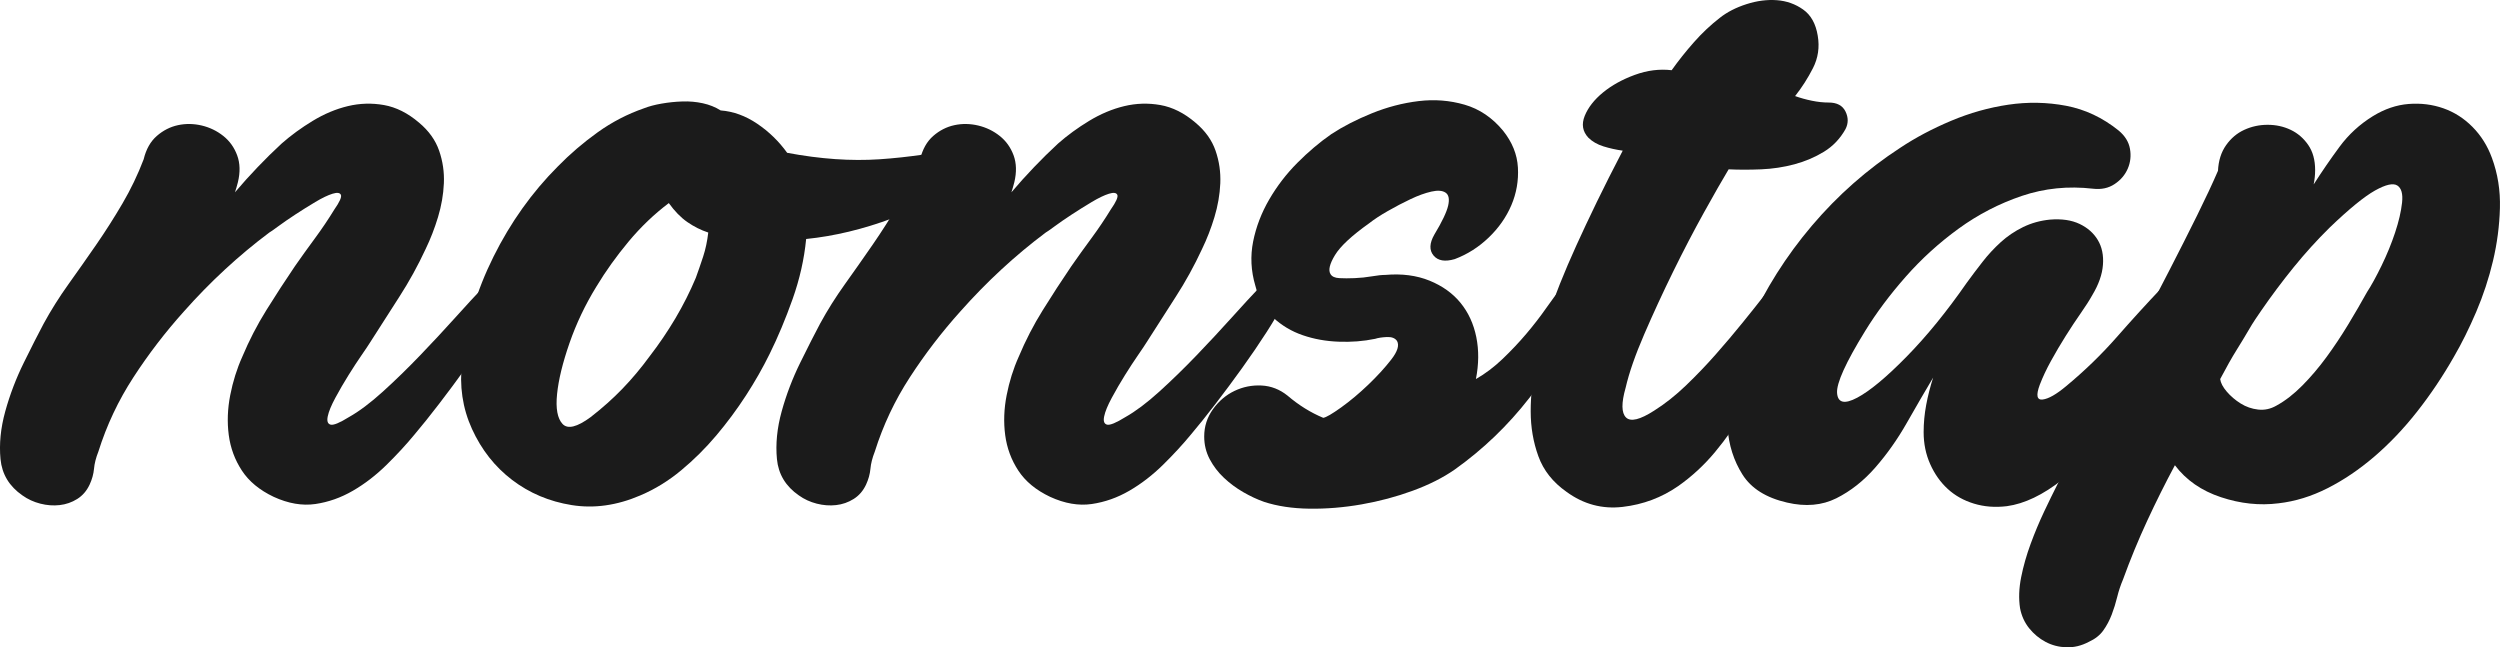 <svg width="224" height="58" viewBox="0 0 224 58" fill="none" xmlns="http://www.w3.org/2000/svg">
<g clip-path="url(#clip0)">
<path d="M21.315 16.33C21.226 16.674 21.141 16.974 21.054 17.231C21.708 16.459 22.384 15.708 23.082 14.979C23.778 14.25 24.498 13.542 25.242 12.855C26.071 12.126 26.998 11.45 28.023 10.828C29.049 10.206 30.096 9.766 31.165 9.509C32.234 9.252 33.314 9.219 34.404 9.412C35.495 9.606 36.54 10.131 37.546 10.989C38.418 11.718 39.018 12.555 39.345 13.499C39.673 14.443 39.815 15.421 39.771 16.427C39.727 17.435 39.55 18.443 39.247 19.451C38.942 20.459 38.571 21.414 38.135 22.315C37.437 23.819 36.651 25.243 35.779 26.594C34.906 27.946 34.033 29.308 33.161 30.681C33.03 30.895 32.779 31.27 32.408 31.807C32.037 32.343 31.645 32.944 31.23 33.609C30.816 34.276 30.421 34.949 30.052 35.636C29.681 36.322 29.452 36.88 29.365 37.309C29.276 37.738 29.365 37.984 29.627 38.049C29.889 38.113 30.434 37.888 31.263 37.373C32.179 36.858 33.194 36.097 34.306 35.089C35.419 34.081 36.531 32.997 37.644 31.839C38.756 30.681 39.814 29.544 40.818 28.428C41.821 27.313 42.672 26.39 43.37 25.661C43.763 25.232 44.134 24.977 44.483 24.889C44.832 24.803 45.126 24.835 45.366 24.985C45.606 25.136 45.748 25.393 45.792 25.758C45.835 26.122 45.748 26.519 45.53 26.948C45.137 27.763 44.603 28.697 43.927 29.747C43.25 30.799 42.52 31.871 41.734 32.965C40.949 34.059 40.153 35.132 39.345 36.183C38.538 37.234 37.807 38.145 37.153 38.918C36.411 39.819 35.571 40.73 34.633 41.653C33.693 42.575 32.692 43.349 31.623 43.969C30.552 44.591 29.43 44.988 28.253 45.16C27.075 45.331 25.831 45.117 24.522 44.516C23.257 43.916 22.308 43.133 21.675 42.167C21.041 41.202 20.65 40.14 20.497 38.982C20.345 37.824 20.388 36.633 20.628 35.41C20.866 34.188 21.226 33.04 21.708 31.968C22.319 30.509 23.039 29.115 23.868 27.785C24.695 26.455 25.547 25.146 26.42 23.859C26.987 23.044 27.587 22.208 28.22 21.35C28.852 20.492 29.43 19.634 29.954 18.776C30.434 18.091 30.63 17.649 30.543 17.456C30.454 17.263 30.205 17.231 29.791 17.36C29.376 17.489 28.863 17.735 28.253 18.1C27.642 18.465 27.042 18.84 26.453 19.226C25.864 19.612 25.351 19.966 24.915 20.288C24.479 20.61 24.217 20.792 24.13 20.835C21.381 22.894 18.828 25.256 16.473 27.913C14.815 29.758 13.309 31.721 11.957 33.802C10.604 35.882 9.557 38.102 8.815 40.462C8.595 41.02 8.464 41.535 8.423 42.007C8.379 42.478 8.248 42.95 8.03 43.422C7.768 43.98 7.397 44.409 6.918 44.709C6.438 45.01 5.914 45.192 5.347 45.256C4.782 45.321 4.202 45.278 3.613 45.127C3.024 44.977 2.489 44.731 2.009 44.388C0.831 43.575 0.177 42.489 0.046 41.138C-0.085 39.786 0.057 38.36 0.471 36.858C0.886 35.357 1.442 33.898 2.14 32.483C2.838 31.067 3.427 29.908 3.907 29.008C4.562 27.806 5.303 26.627 6.132 25.468C6.959 24.31 7.79 23.13 8.619 21.929C9.448 20.728 10.233 19.494 10.975 18.229C11.717 16.963 12.35 15.644 12.873 14.271C13.091 13.37 13.484 12.673 14.051 12.18C14.618 11.686 15.251 11.364 15.949 11.214C16.645 11.064 17.356 11.077 18.076 11.246C18.796 11.418 19.439 11.729 20.006 12.18C20.574 12.63 20.988 13.209 21.25 13.917C21.512 14.625 21.534 15.429 21.315 16.33Z" fill="#1B1B1B"/>
<path d="M86.695 13.113C87.262 12.984 87.709 13.005 88.036 13.177C88.364 13.349 88.571 13.585 88.658 13.885C88.745 14.185 88.702 14.518 88.527 14.882C88.353 15.247 88.047 15.558 87.611 15.815C85.168 17.317 82.626 18.561 79.987 19.548C77.347 20.535 74.762 21.157 72.231 21.414C72.057 23.216 71.651 25.007 71.021 26.787C70.388 28.568 69.701 30.209 68.959 31.71C68.348 32.954 67.639 34.199 66.832 35.443C66.023 36.689 65.141 37.877 64.182 39.014C63.222 40.151 62.175 41.194 61.04 42.135C59.906 43.079 58.684 43.832 57.375 44.388C55.281 45.288 53.231 45.578 51.224 45.256C49.217 44.934 47.439 44.184 45.89 43.004C44.341 41.824 43.141 40.301 42.29 38.435C41.44 36.569 41.145 34.563 41.407 32.418C41.758 29.201 42.694 26.058 44.221 22.991C45.748 19.923 47.668 17.231 49.98 14.915C51.071 13.799 52.26 12.78 53.547 11.858C54.832 10.935 56.219 10.217 57.703 9.702C58.139 9.53 58.66 9.391 59.273 9.284C59.884 9.177 60.504 9.112 61.139 9.091C61.771 9.069 62.382 9.123 62.971 9.252C63.56 9.38 64.094 9.595 64.574 9.895C65.709 9.981 66.799 10.378 67.847 11.086C68.894 11.793 69.788 12.662 70.53 13.692C73.497 14.25 76.256 14.443 78.809 14.271C81.361 14.099 83.987 13.715 86.695 13.113ZM53.447 25.661C52.443 27.291 51.636 28.986 51.025 30.745C50.414 32.504 50.043 34.027 49.913 35.314C49.782 36.601 49.945 37.493 50.403 37.984C50.861 38.478 51.701 38.274 52.923 37.373C53.97 36.56 54.919 35.713 55.77 34.831C56.621 33.952 57.439 32.976 58.224 31.903C59.051 30.831 59.814 29.705 60.515 28.525C61.213 27.345 61.824 26.135 62.347 24.889C62.565 24.288 62.783 23.656 63.002 22.991C63.22 22.326 63.37 21.607 63.46 20.835C62.805 20.62 62.183 20.309 61.594 19.902C61.005 19.496 60.449 18.926 59.926 18.197C58.617 19.183 57.417 20.331 56.326 21.639C55.235 22.948 54.276 24.288 53.447 25.661Z" fill="#1B1B1B"/>
<path d="M90.883 16.33C90.794 16.674 90.709 16.974 90.621 17.231C91.276 16.459 91.952 15.708 92.65 14.979C93.346 14.25 94.066 13.542 94.81 12.855C95.639 12.126 96.566 11.45 97.591 10.828C98.617 10.206 99.664 9.766 100.733 9.509C101.802 9.252 102.881 9.219 103.972 9.412C105.063 9.606 106.108 10.131 107.113 10.989C107.986 11.718 108.586 12.555 108.913 13.499C109.24 14.443 109.382 15.421 109.339 16.427C109.295 17.435 109.118 18.443 108.815 19.451C108.51 20.459 108.139 21.414 107.702 22.315C107.004 23.819 106.219 25.243 105.346 26.594C104.474 27.946 103.601 29.308 102.729 30.681C102.598 30.895 102.347 31.27 101.976 31.807C101.605 32.343 101.213 32.944 100.798 33.609C100.384 34.276 99.989 34.949 99.62 35.636C99.249 36.322 99.02 36.88 98.933 37.309C98.843 37.738 98.933 37.984 99.195 38.049C99.456 38.113 100.002 37.888 100.831 37.373C101.747 36.858 102.761 36.097 103.874 35.089C104.986 34.081 106.099 32.997 107.212 31.839C108.324 30.681 109.382 29.544 110.386 28.428C111.389 27.313 112.24 26.39 112.938 25.661C113.331 25.232 113.702 24.977 114.051 24.889C114.4 24.803 114.694 24.835 114.934 24.985C115.174 25.136 115.316 25.393 115.359 25.758C115.403 26.122 115.316 26.519 115.098 26.948C114.705 27.763 114.171 28.697 113.494 29.747C112.818 30.799 112.087 31.871 111.302 32.965C110.517 34.059 109.72 35.132 108.913 36.183C108.106 37.234 107.375 38.145 106.721 38.918C105.979 39.819 105.139 40.73 104.201 41.653C103.261 42.575 102.26 43.349 101.191 43.969C100.12 44.591 98.998 44.988 97.82 45.16C96.642 45.331 95.399 45.117 94.09 44.516C92.825 43.916 91.876 43.133 91.243 42.167C90.608 41.202 90.218 40.14 90.065 38.982C89.912 37.824 89.956 36.633 90.196 35.41C90.434 34.188 90.794 33.04 91.276 31.968C91.887 30.509 92.606 29.115 93.436 27.785C94.262 26.455 95.115 25.146 95.988 23.859C96.555 23.044 97.155 22.208 97.788 21.35C98.42 20.492 98.998 19.634 99.522 18.776C100.002 18.091 100.198 17.649 100.111 17.456C100.021 17.263 99.773 17.231 99.358 17.36C98.944 17.489 98.431 17.735 97.82 18.1C97.21 18.465 96.61 18.84 96.021 19.226C95.432 19.612 94.919 19.966 94.483 20.288C94.046 20.61 93.784 20.792 93.697 20.835C90.949 22.894 88.396 25.256 86.04 27.913C84.382 29.758 82.877 31.721 81.525 33.802C80.172 35.882 79.125 38.102 78.383 40.462C78.163 41.02 78.032 41.535 77.99 42.007C77.947 42.478 77.816 42.95 77.598 43.422C77.336 43.98 76.965 44.409 76.485 44.709C76.005 45.01 75.482 45.192 74.915 45.256C74.35 45.321 73.769 45.278 73.18 45.127C72.591 44.977 72.057 44.731 71.577 44.388C70.399 43.575 69.745 42.489 69.614 41.138C69.483 39.786 69.624 38.36 70.039 36.858C70.454 35.357 71.01 33.898 71.708 32.483C72.406 31.067 72.995 29.908 73.475 29.008C74.129 27.806 74.871 26.627 75.7 25.468C76.527 24.31 77.358 23.13 78.187 21.929C79.016 20.728 79.801 19.494 80.543 18.229C81.285 16.963 81.917 15.644 82.441 14.271C82.659 13.37 83.052 12.673 83.619 12.18C84.186 11.686 84.819 11.364 85.517 11.214C86.213 11.064 86.924 11.077 87.644 11.246C88.364 11.418 89.007 11.729 89.574 12.18C90.141 12.63 90.556 13.209 90.818 13.917C91.077 14.625 91.099 15.429 90.883 16.33Z" fill="#1B1B1B"/>
<path d="M128.512 21.028C129.21 19.87 129.624 19.001 129.755 18.422C129.886 17.843 129.81 17.456 129.526 17.263C129.243 17.07 128.815 17.038 128.25 17.167C127.683 17.296 127.061 17.521 126.385 17.843C125.706 18.164 125.03 18.518 124.356 18.904C123.678 19.29 123.123 19.655 122.687 19.998C121.116 21.114 120.091 22.068 119.611 22.862C119.129 23.656 118.998 24.224 119.219 24.567C119.349 24.782 119.611 24.9 120.004 24.921C120.397 24.943 120.855 24.943 121.378 24.921C121.902 24.9 122.414 24.846 122.916 24.76C123.418 24.674 123.822 24.632 124.127 24.632C125.61 24.503 126.93 24.677 128.086 25.146C129.243 25.618 130.17 26.283 130.868 27.141C131.566 27.999 132.035 29.018 132.275 30.198C132.515 31.378 132.504 32.633 132.242 33.963C133.071 33.491 133.867 32.89 134.631 32.161C135.394 31.431 136.103 30.681 136.758 29.908C137.412 29.136 138.001 28.375 138.525 27.624C139.048 26.873 139.506 26.262 139.899 25.79C140.379 25.189 140.848 24.825 141.306 24.696C141.764 24.567 142.124 24.61 142.386 24.825C142.648 25.039 142.798 25.382 142.844 25.854C142.888 26.326 142.713 26.884 142.321 27.527C140.706 30.488 138.939 33.201 137.02 35.668C135.1 38.135 132.875 40.269 130.344 42.071C129.297 42.8 128.043 43.433 126.581 43.969C125.119 44.505 123.592 44.913 122 45.192C120.407 45.471 118.848 45.599 117.321 45.578C115.794 45.557 114.441 45.353 113.263 44.967C112.652 44.752 112.031 44.463 111.398 44.098C110.765 43.733 110.187 43.304 109.664 42.811C109.14 42.32 108.715 41.76 108.387 41.138C108.06 40.516 107.897 39.84 107.897 39.111C107.897 38.21 108.158 37.397 108.682 36.665C109.206 35.936 109.849 35.389 110.613 35.024C111.376 34.66 112.183 34.499 113.034 34.542C113.885 34.585 114.659 34.885 115.357 35.443C116.361 36.301 117.43 36.966 118.564 37.438C118.826 37.395 119.36 37.084 120.168 36.505C120.975 35.925 121.782 35.25 122.589 34.477C123.396 33.705 124.083 32.954 124.65 32.225C125.218 31.496 125.392 30.938 125.174 30.552C125 30.294 124.694 30.177 124.258 30.198C123.822 30.22 123.472 30.273 123.211 30.359C122.164 30.576 121.073 30.661 119.938 30.616C118.802 30.573 117.735 30.383 116.732 30.037C115.728 29.694 114.845 29.168 114.081 28.46C113.318 27.753 112.783 26.798 112.478 25.597C112.085 24.267 112.02 22.948 112.281 21.639C112.543 20.331 113.023 19.076 113.721 17.875C114.419 16.674 115.259 15.579 116.241 14.593C117.222 13.606 118.237 12.748 119.284 12.019C120.331 11.332 121.542 10.71 122.916 10.152C124.291 9.595 125.687 9.23 127.105 9.059C128.523 8.887 129.897 8.994 131.228 9.38C132.558 9.766 133.704 10.539 134.664 11.697C135.49 12.727 135.94 13.831 136.005 15.011C136.071 16.191 135.874 17.317 135.416 18.39C134.958 19.462 134.282 20.427 133.387 21.285C132.493 22.143 131.479 22.789 130.344 23.216C129.472 23.473 128.839 23.366 128.446 22.894C128.054 22.422 128.073 21.8 128.512 21.028Z" fill="#1B1B1B"/>
<path d="M165.357 11.568C164.877 12.426 164.234 13.102 163.427 13.595C162.619 14.089 161.736 14.464 160.776 14.722C159.816 14.979 158.821 15.129 157.798 15.172C156.775 15.215 155.802 15.215 154.886 15.172C154.319 16.116 153.577 17.413 152.661 19.065C151.745 20.717 150.828 22.476 149.912 24.342C148.996 26.208 148.134 28.074 147.327 29.941C146.52 31.807 145.964 33.405 145.658 34.735C145.266 36.11 145.277 36.998 145.691 37.405C146.105 37.813 146.945 37.609 148.211 36.794C149.168 36.193 150.119 35.443 151.057 34.542C151.996 33.641 152.89 32.708 153.741 31.742C154.591 30.777 155.399 29.823 156.162 28.879C156.926 27.937 157.591 27.098 158.158 26.369C158.595 25.768 159.042 25.404 159.5 25.275C159.958 25.146 160.329 25.179 160.612 25.372C160.896 25.565 161.071 25.897 161.136 26.369C161.201 26.841 161.081 27.377 160.776 27.978C160.078 29.436 159.369 30.906 158.649 32.386C157.929 33.866 157.166 35.292 156.358 36.665C155.549 38.038 154.657 39.315 153.675 40.494C152.694 41.674 151.59 42.693 150.37 43.551C148.887 44.581 147.229 45.203 145.396 45.417C143.564 45.632 141.884 45.183 140.357 44.066C139.136 43.208 138.296 42.146 137.838 40.88C137.38 39.615 137.15 38.274 137.15 36.858C137.15 35.443 137.303 34.027 137.609 32.611C137.914 31.195 138.263 29.887 138.656 28.686C138.961 27.613 139.334 26.53 139.768 25.436C140.205 24.342 140.695 23.194 141.241 21.993C141.786 20.792 142.397 19.494 143.073 18.1C143.749 16.708 144.524 15.172 145.396 13.499C144.786 13.413 144.208 13.284 143.662 13.113C143.117 12.941 142.67 12.684 142.321 12.341C141.797 11.783 141.688 11.129 141.993 10.378C142.299 9.627 142.844 8.93 143.629 8.286C144.415 7.643 145.364 7.117 146.476 6.71C147.589 6.302 148.691 6.163 149.781 6.291C150.392 5.433 151.057 4.597 151.777 3.782C152.497 2.967 153.272 2.237 154.101 1.594C154.755 1.079 155.551 0.671 156.489 0.371C157.427 0.071 158.333 -0.047 159.205 0.017C160.078 0.082 160.863 0.36 161.561 0.854C162.259 1.347 162.696 2.13 162.87 3.203C163.045 4.232 162.903 5.197 162.445 6.098C161.987 6.999 161.452 7.836 160.841 8.608C161.321 8.78 161.823 8.919 162.347 9.026C162.87 9.134 163.37 9.187 163.852 9.187C164.594 9.187 165.095 9.455 165.357 9.992C165.619 10.528 165.619 11.053 165.357 11.568Z" fill="#1B1B1B"/>
<path d="M187.541 16.909C185.316 16.652 183.189 16.866 181.16 17.553C179.131 18.239 177.244 19.215 175.499 20.481C173.754 21.747 172.172 23.184 170.754 24.793C169.336 26.401 168.125 28.021 167.122 29.651C165.377 32.483 164.537 34.338 164.602 35.217C164.668 36.097 165.268 36.239 166.402 35.636C167.536 35.035 169.009 33.812 170.82 31.968C172.63 30.125 174.43 27.913 176.219 25.34C176.655 24.739 177.124 24.117 177.626 23.473C178.125 22.83 178.673 22.24 179.262 21.704C179.851 21.167 180.514 20.717 181.258 20.352C182 19.988 182.807 19.762 183.679 19.677C184.727 19.591 185.61 19.722 186.33 20.063C187.05 20.406 187.595 20.889 187.966 21.511C188.337 22.135 188.49 22.873 188.424 23.731C188.359 24.589 188.042 25.49 187.475 26.433C187.213 26.905 186.864 27.452 186.428 28.074C185.992 28.699 185.545 29.372 185.087 30.102C184.628 30.831 184.192 31.571 183.778 32.322C183.363 33.075 183.025 33.793 182.763 34.477C182.412 35.421 182.501 35.861 183.025 35.797C183.549 35.732 184.247 35.335 185.119 34.606C186.777 33.233 188.293 31.764 189.668 30.198C191.042 28.632 192.362 27.184 193.627 25.854C193.889 25.597 194.162 25.447 194.445 25.404C194.729 25.361 194.991 25.404 195.23 25.532C195.47 25.661 195.656 25.865 195.787 26.144C195.918 26.423 195.939 26.755 195.852 27.141C195.501 28.645 194.772 30.391 193.66 32.386C192.547 34.381 191.227 36.301 189.7 38.145C188.173 39.99 186.537 41.599 184.792 42.972C183.047 44.345 181.389 45.138 179.818 45.353C178.771 45.481 177.789 45.406 176.873 45.127C175.957 44.849 175.172 44.411 174.517 43.808C173.863 43.208 173.339 42.468 172.947 41.588C172.554 40.709 172.358 39.754 172.358 38.725C172.358 37.909 172.434 37.094 172.587 36.279C172.739 35.464 172.947 34.649 173.208 33.834C172.467 35.08 171.681 36.429 170.852 37.888C170.023 39.347 169.085 40.677 168.038 41.878C166.991 43.079 165.822 44.001 164.537 44.645C163.25 45.288 161.775 45.417 160.119 45.031C158.245 44.602 156.913 43.765 156.127 42.521C155.342 41.277 154.897 39.872 154.786 38.306C154.677 36.742 154.829 35.134 155.244 33.48C155.658 31.828 156.151 30.383 156.716 29.136C158.156 25.919 160.032 22.948 162.344 20.224C164.657 17.499 167.296 15.172 170.263 13.241C171.616 12.341 173.13 11.536 174.812 10.828C176.491 10.12 178.204 9.638 179.949 9.38C181.692 9.123 183.418 9.155 185.119 9.477C186.821 9.799 188.391 10.539 189.831 11.697C190.398 12.169 190.737 12.716 190.846 13.338C190.955 13.96 190.889 14.55 190.649 15.108C190.409 15.665 190.017 16.129 189.471 16.491C188.926 16.856 188.282 16.995 187.541 16.909Z" fill="#1B1B1B"/>
<path d="M207.436 15.236C207.436 15.453 207.425 15.665 207.403 15.88C207.381 16.096 207.349 16.309 207.305 16.523C208.047 15.365 208.819 14.239 209.628 13.145C210.435 12.051 211.428 11.139 212.606 10.41C213.653 9.766 214.722 9.402 215.813 9.316C216.904 9.23 217.94 9.359 218.921 9.702C219.903 10.047 220.776 10.603 221.539 11.375C222.303 12.147 222.881 13.07 223.274 14.142C223.797 15.558 224.037 17.06 223.993 18.647C223.95 20.234 223.743 21.813 223.372 23.377C223.001 24.943 222.499 26.466 221.867 27.946C221.234 29.426 220.569 30.767 219.87 31.968C218.867 33.727 217.765 35.368 216.565 36.891C215.366 38.414 214.089 39.754 212.737 40.913C211.384 42.071 209.988 43.015 208.548 43.744C207.109 44.473 205.647 44.924 204.164 45.095C202.462 45.312 200.739 45.128 198.994 44.548C197.248 43.969 195.874 43.015 194.871 41.685C193.998 43.315 193.169 44.977 192.384 46.672C191.598 48.367 190.878 50.115 190.224 51.917C190.006 52.431 189.831 52.957 189.7 53.493C189.57 54.029 189.406 54.555 189.21 55.07C189.013 55.585 188.762 56.057 188.457 56.486C188.152 56.915 187.715 57.258 187.148 57.515C186.494 57.858 185.83 58.019 185.152 57.998C184.476 57.976 183.854 57.816 183.287 57.515C182.72 57.215 182.231 56.807 181.814 56.293C181.4 55.778 181.127 55.175 180.996 54.491C180.865 53.633 180.898 52.71 181.094 51.724C181.291 50.737 181.574 49.739 181.945 48.731C182.316 47.723 182.72 46.758 183.156 45.835C183.592 44.913 183.985 44.109 184.334 43.422C184.857 42.393 185.503 41.148 186.265 39.69C187.028 38.231 187.868 36.644 188.784 34.928C189.7 33.212 190.641 31.431 191.598 29.587C192.558 27.744 193.485 25.951 194.38 24.213C195.274 22.476 196.103 20.835 196.867 19.29C197.63 17.746 198.252 16.416 198.732 15.301C198.775 14.4 199.015 13.638 199.452 13.016C199.888 12.394 200.433 11.933 201.088 11.633C201.742 11.332 202.44 11.182 203.182 11.182C203.924 11.182 204.611 11.332 205.244 11.633C205.876 11.933 206.4 12.386 206.814 12.984C207.229 13.585 207.436 14.335 207.436 15.236ZM203.967 36.344C204.753 35.915 205.527 35.314 206.291 34.542C207.054 33.77 207.774 32.922 208.45 32C209.127 31.078 209.768 30.112 210.381 29.104C210.992 28.096 211.559 27.12 212.083 26.176C212.475 25.575 212.909 24.782 213.391 23.795C213.871 22.808 214.275 21.822 214.602 20.835C214.929 19.85 215.137 18.958 215.224 18.164C215.311 17.371 215.169 16.856 214.798 16.62C214.428 16.384 213.76 16.534 212.802 17.07C211.843 17.607 210.488 18.711 208.745 20.384C207.61 21.502 206.531 22.692 205.505 23.956C204.48 25.221 203.509 26.519 202.593 27.849C202.419 28.107 202.244 28.364 202.069 28.621C201.893 28.879 201.677 29.233 201.415 29.683C201.153 30.134 200.815 30.691 200.401 31.356C199.986 32.021 199.493 32.89 198.928 33.963C198.972 34.306 199.168 34.681 199.517 35.089C199.866 35.496 200.281 35.85 200.761 36.151C201.24 36.451 201.762 36.633 202.331 36.697C202.898 36.762 203.444 36.644 203.967 36.344Z" fill="#1B1B1B"/>
</g>
<defs>
<clipPath id="clip0">
<rect width="224" height="58" fill="white"/>
</clipPath>
</defs>
</svg>
